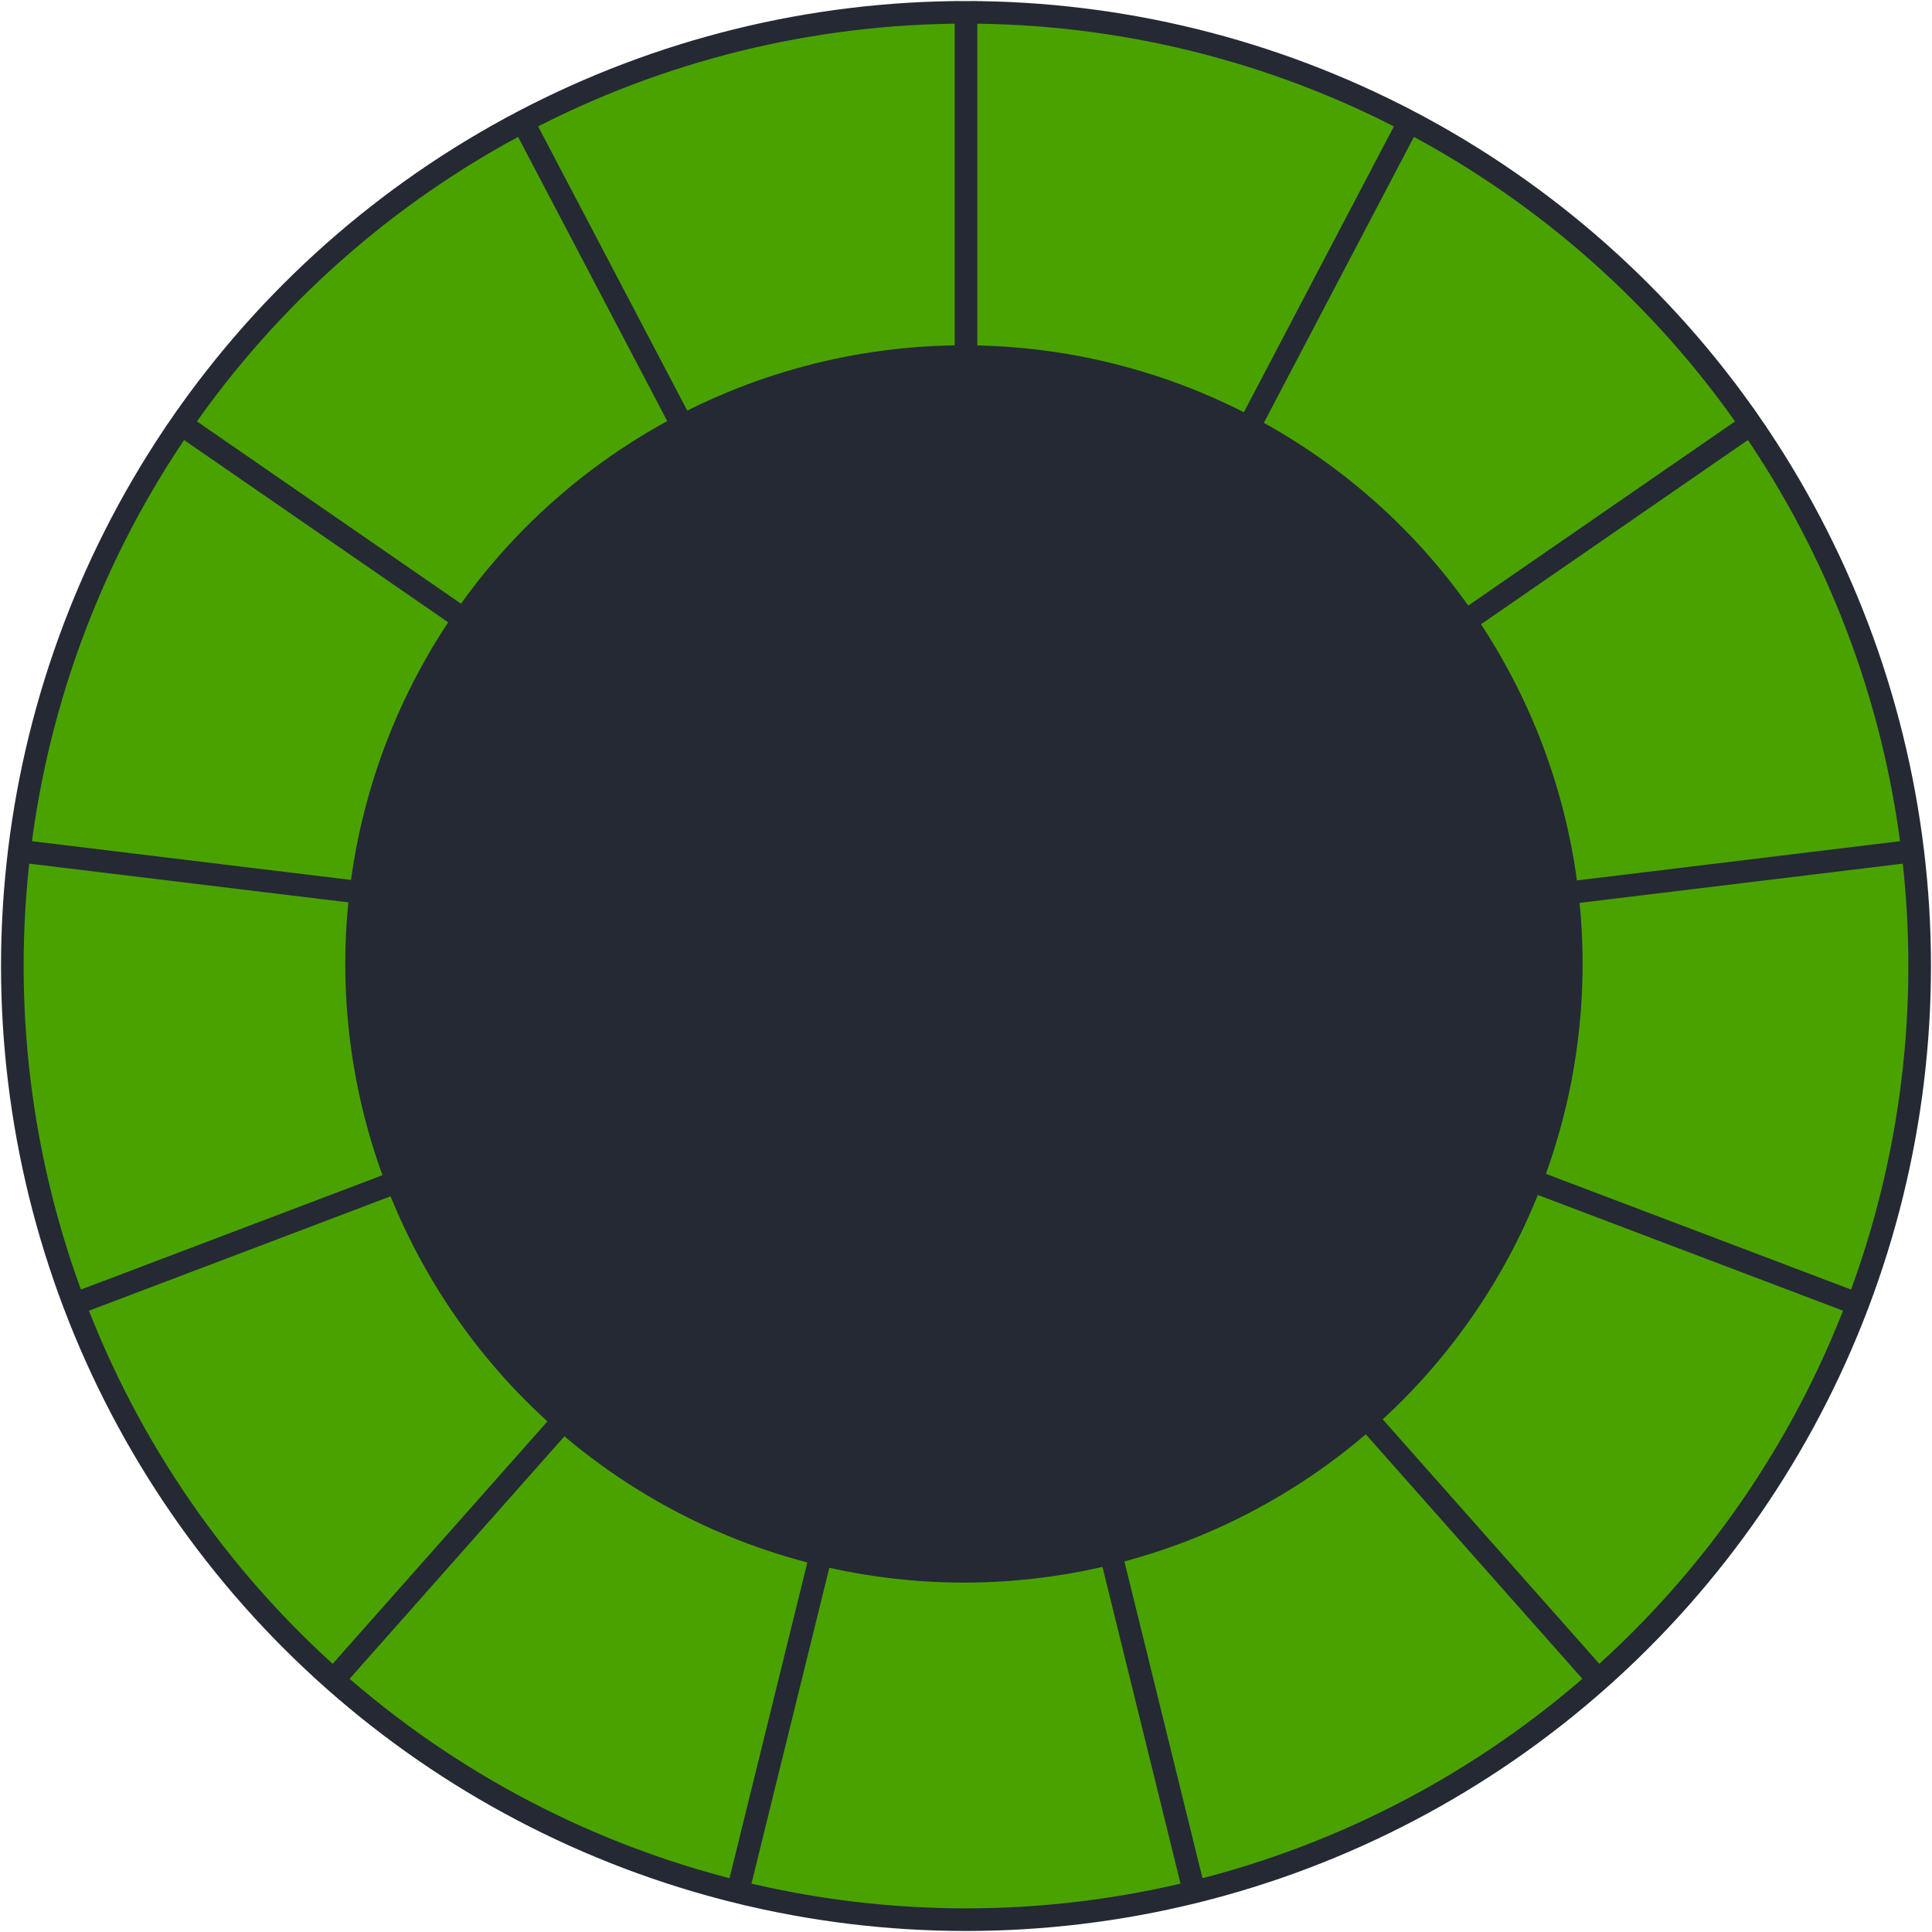 <svg width="470" height="470" viewBox="0 0 470 470" fill="none" xmlns="http://www.w3.org/2000/svg">
<path d="M235 235.004V3.003C272.56 3.003 309.558 12.123 342.816 29.578L235 235.004Z" fill="#4AA200"/>
<path d="M235 235.001L342.816 29.574C376.073 47.029 404.596 72.298 425.932 103.209L235 235.001Z" fill="#4AA200"/>
<path d="M235 234.999L425.932 103.208C447.269 134.119 460.781 169.748 465.308 207.035L235 234.999Z" fill="#4AA200"/>
<path d="M235 234.999L465.308 207.035C469.836 244.321 465.243 282.148 451.924 317.268L235 234.999Z" fill="#4AA200"/>
<path d="M235 234.999L451.924 317.268C438.605 352.387 416.958 383.747 388.844 408.654L235 234.999Z" fill="#4AA200"/>
<path d="M235 234.999L388.844 408.654C360.73 433.561 326.99 451.27 290.521 460.258L235 234.999Z" fill="#4AA200"/>
<path d="M235 234.999L290.521 460.258C254.053 469.247 215.948 469.247 179.479 460.258L235 234.999Z" fill="#4AA200"/>
<path d="M234.999 234.999L179.478 460.258C143.009 451.27 109.269 433.561 81.155 408.654L234.999 234.999Z" fill="#4AA200"/>
<path d="M234.999 234.999L81.155 408.654C53.041 383.747 31.395 352.387 18.076 317.268L234.999 234.999Z" fill="#4AA200"/>
<path d="M234.999 234.999L18.076 317.268C4.757 282.149 0.164 244.321 4.692 207.034L234.999 234.999Z" fill="#4AA200"/>
<path d="M234.999 234.999L4.692 207.034C9.219 169.748 22.731 134.119 44.068 103.208L234.999 234.999Z" fill="#4AA200"/>
<path d="M235 235.001L44.068 103.209C65.404 72.298 93.927 47.029 127.184 29.574L235 235.001Z" fill="#4AA200"/>
<path d="M235 235.001L127.184 29.574C160.442 12.119 197.44 3 235 3L235 235.001Z" fill="#4AA200"/>
<path d="M235 235.001L342.816 29.574C376.073 47.029 404.596 72.298 425.932 103.209L235 235.001ZM235 235.001L44.068 103.209C65.404 72.298 93.927 47.029 127.184 29.574M235 235.001L127.184 29.574M235 235.001L235 3C197.44 3 160.442 12.119 127.184 29.574M235 234.999L425.932 103.208C447.269 134.119 460.781 169.748 465.308 207.035M235 234.999L465.308 207.035M235 234.999L451.924 317.268M235 234.999L388.844 408.654M235 234.999L290.521 460.258M235 234.999L179.479 460.258C215.948 469.247 254.053 469.247 290.521 460.258M465.308 207.035C469.836 244.321 465.243 282.148 451.924 317.268M451.924 317.268C438.605 352.387 416.958 383.747 388.844 408.654M388.844 408.654C360.73 433.561 326.99 451.27 290.521 460.258M234.999 234.999L179.478 460.258C143.009 451.27 109.269 433.561 81.155 408.654M234.999 234.999L81.155 408.654M234.999 234.999L18.076 317.268M234.999 234.999L4.692 207.034M234.999 234.999L44.068 103.208C22.731 134.119 9.219 169.748 4.692 207.034M81.155 408.654C53.041 383.747 31.395 352.387 18.076 317.268M18.076 317.268C4.757 282.149 0.164 244.321 4.692 207.034M235 235.004V3.003C272.56 3.003 309.558 12.123 342.816 29.578L235 235.004Z" stroke="#252934" stroke-width="5.5"/>
<circle cx="234.5" cy="234.5" r="150.5" fill="#252934"/>
</svg>
